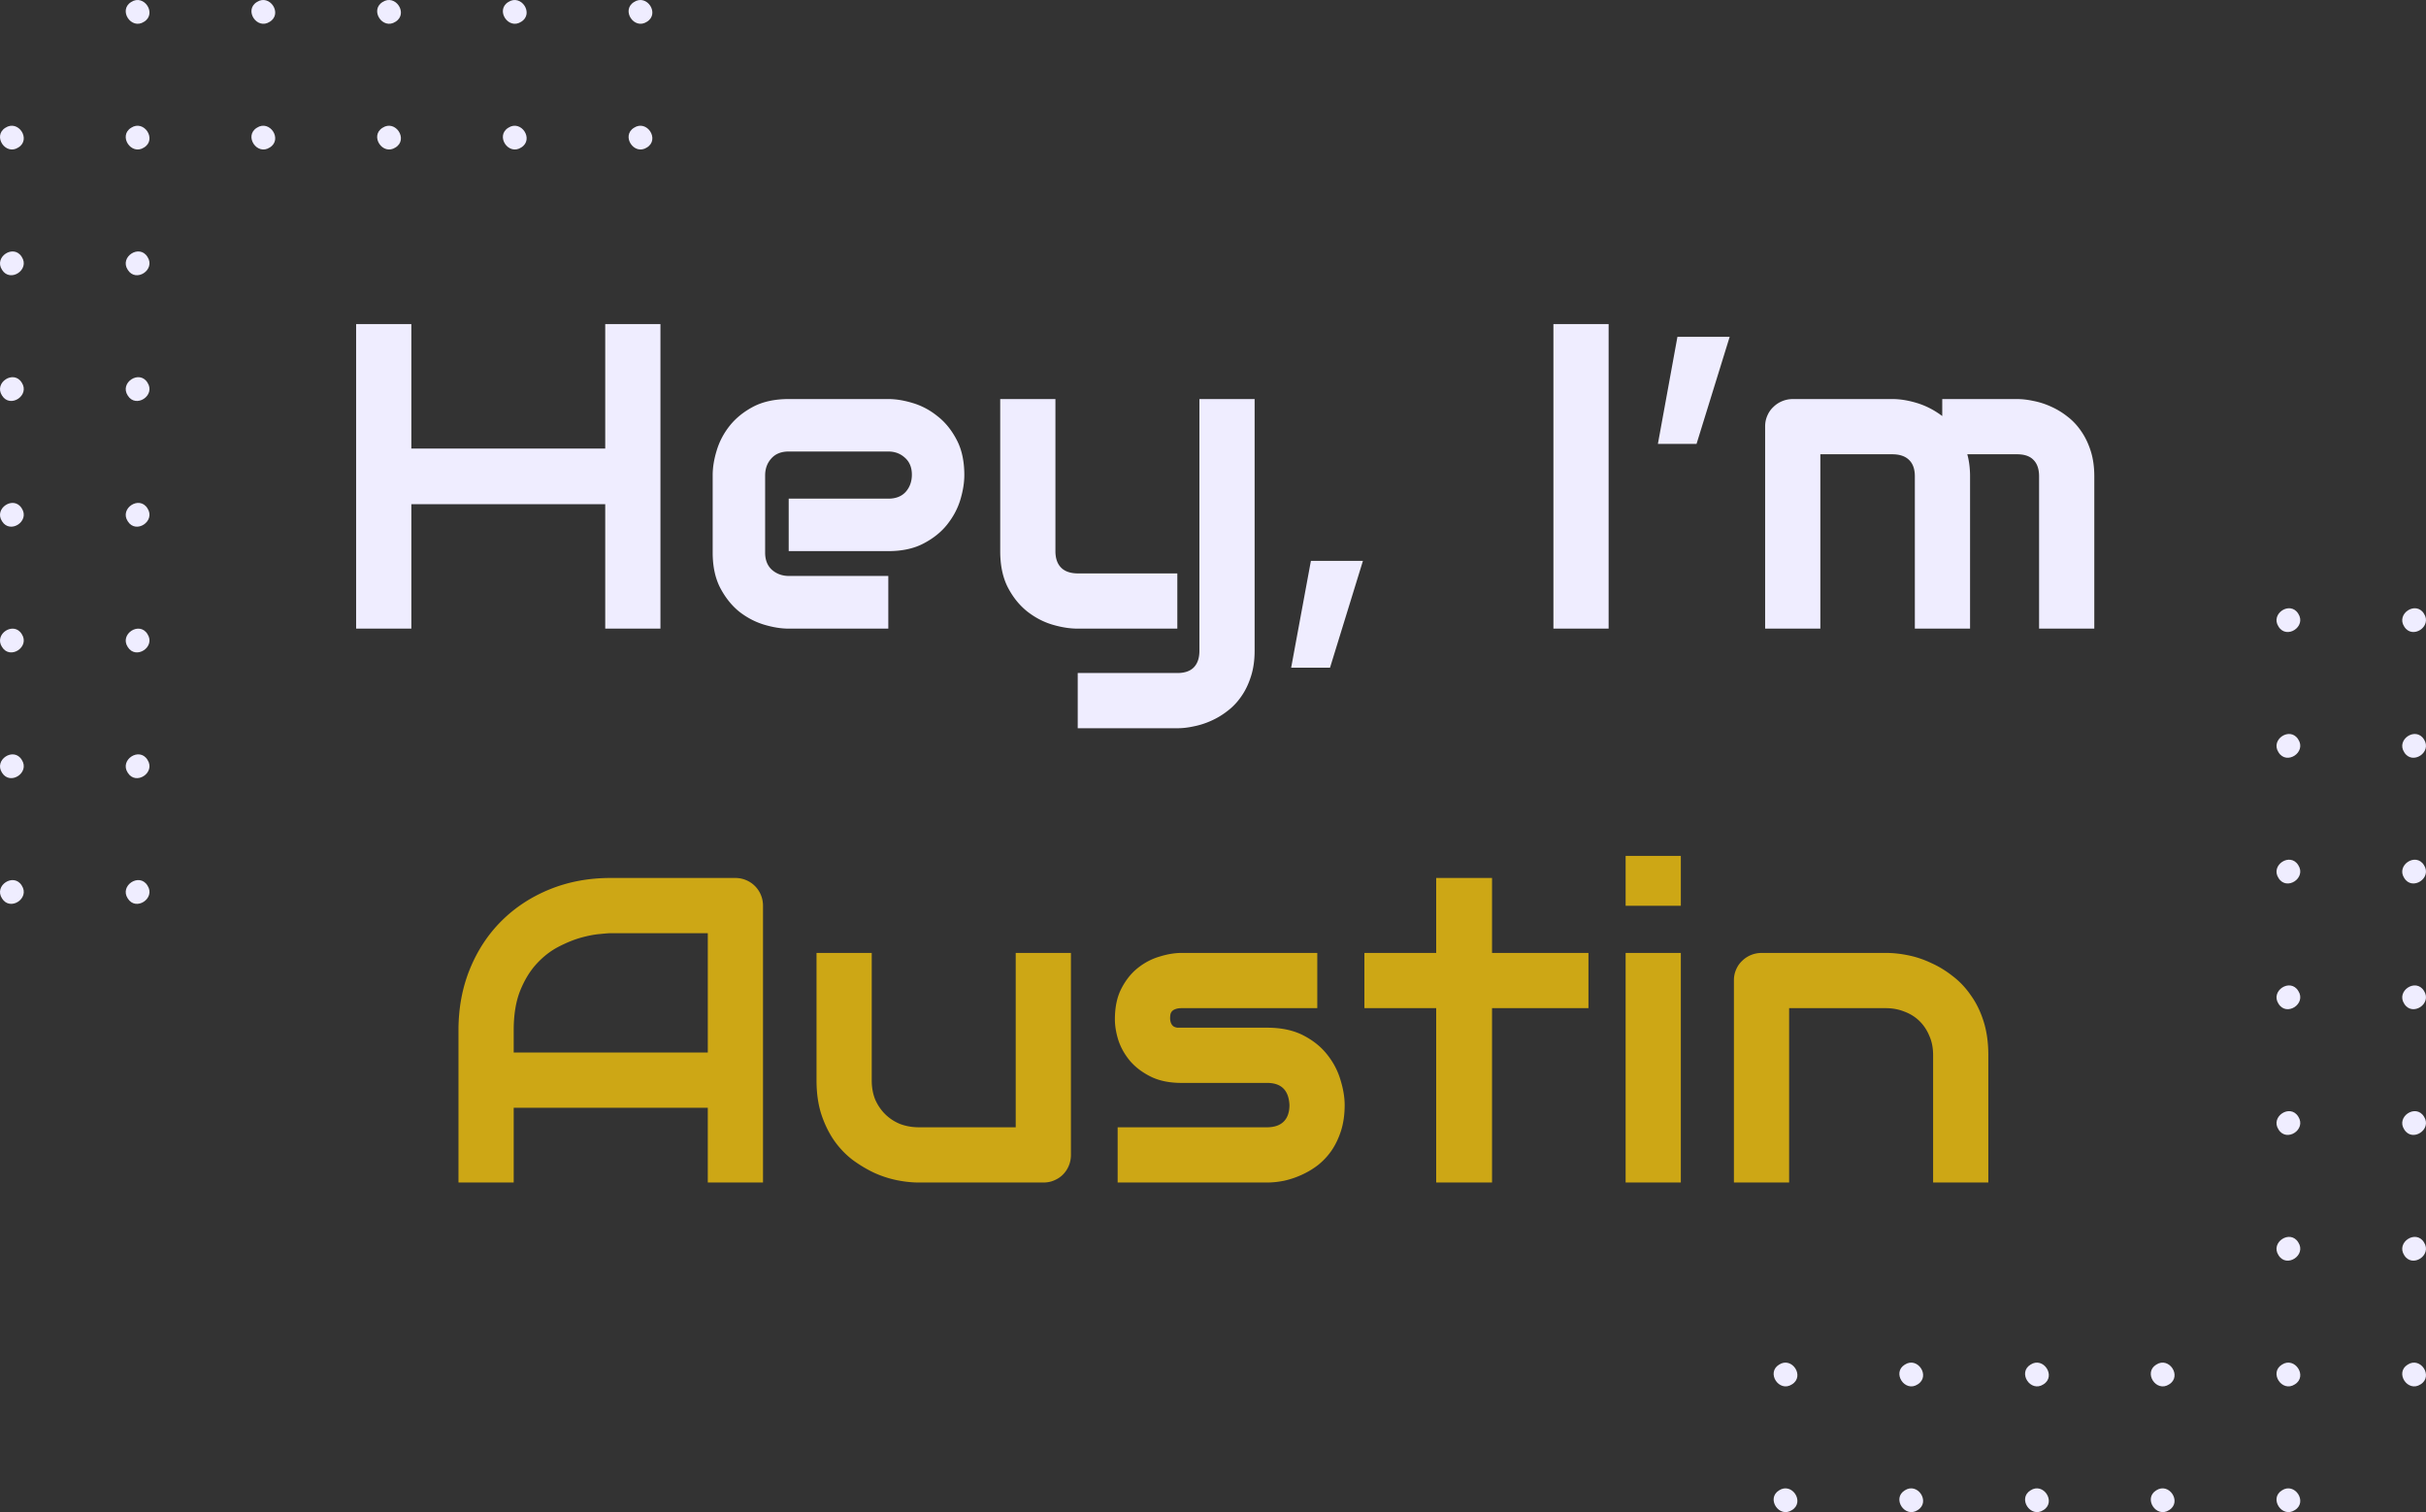 <svg xmlns="http://www.w3.org/2000/svg" width="714" height="445" fill="none" style="-webkit-print-color-adjust:exact"><rect width="100%" height="100%" fill="#333333" stroke="none"/><path d="M564.402 407.402c-3.788 2.485-7.665-3.429-3.804-5.804 3.788-2.485 7.665 3.43 3.804 5.804ZM564.402 444.402c-3.788 2.485-7.665-3.429-3.804-5.804 3.788-2.485 7.665 3.43 3.804 5.804ZM527.402 407.402c-3.788 2.485-7.665-3.429-3.804-5.804 3.788-2.485 7.665 3.43 3.804 5.804ZM527.402 444.402c-3.788 2.485-7.665-3.429-3.804-5.804 3.788-2.485 7.665 3.43 3.804 5.804ZM712.402 407.402c-3.788 2.485-7.665-3.429-3.804-5.804 3.788-2.485 7.665 3.43 3.804 5.804ZM675.402 407.402c-3.788 2.485-7.665-3.429-3.804-5.804 3.788-2.485 7.665 3.43 3.804 5.804ZM675.402 444.402c-3.788 2.485-7.665-3.429-3.804-5.804 3.788-2.485 7.665 3.43 3.804 5.804ZM638.402 407.402c-3.788 2.485-7.665-3.429-3.804-5.804 3.788-2.485 7.665 3.43 3.804 5.804ZM638.402 444.402c-3.788 2.485-7.665-3.429-3.804-5.804 3.788-2.485 7.665 3.43 3.804 5.804ZM601.402 407.402c-3.788 2.485-7.665-3.429-3.804-5.804 3.788-2.485 7.665 3.43 3.804 5.804ZM601.402 444.402c-3.788 2.485-7.665-3.429-3.804-5.804 3.788-2.485 7.665 3.43 3.804 5.804ZM707.598 221.402c-2.485-3.788 3.429-7.665 5.804-3.804 2.485 3.788-3.43 7.665-5.804 3.804ZM670.598 221.402c-2.485-3.788 3.429-7.665 5.804-3.804 2.485 3.788-3.43 7.665-5.804 3.804ZM707.598 184.402c-2.485-3.788 3.429-7.665 5.804-3.804 2.485 3.788-3.43 7.665-5.804 3.804ZM670.598 184.402c-2.485-3.788 3.429-7.665 5.804-3.804 2.485 3.788-3.43 7.665-5.804 3.804ZM707.598 369.402c-2.485-3.788 3.429-7.665 5.804-3.804 2.485 3.788-3.43 7.665-5.804 3.804ZM670.598 369.402c-2.485-3.788 3.429-7.665 5.804-3.804 2.485 3.788-3.43 7.665-5.804 3.804ZM707.598 332.402c-2.485-3.788 3.429-7.665 5.804-3.804 2.485 3.788-3.43 7.665-5.804 3.804ZM670.598 332.402c-2.485-3.788 3.429-7.665 5.804-3.804 2.485 3.788-3.43 7.665-5.804 3.804ZM707.598 295.402c-2.485-3.788 3.429-7.665 5.804-3.804 2.485 3.788-3.43 7.665-5.804 3.804ZM670.598 295.402c-2.485-3.788 3.429-7.665 5.804-3.804 2.485 3.788-3.43 7.665-5.804 3.804ZM707.598 258.402c-2.485-3.788 3.429-7.665 5.804-3.804 2.485 3.788-3.43 7.665-5.804 3.804ZM670.598 258.402c-2.485-3.788 3.429-7.665 5.804-3.804 2.485 3.788-3.43 7.665-5.804 3.804ZM149.598 37.598c3.788-2.485 7.665 3.429 3.804 5.804-3.788 2.485-7.665-3.43-3.804-5.804ZM149.598.598c3.788-2.485 7.665 3.429 3.804 5.804-3.788 2.485-7.665-3.43-3.804-5.804ZM186.598 37.598c3.788-2.485 7.665 3.429 3.804 5.804-3.788 2.485-7.665-3.43-3.804-5.804ZM186.598.598c3.788-2.485 7.665 3.429 3.804 5.804-3.788 2.485-7.665-3.43-3.804-5.804ZM1.598 37.598c3.788-2.485 7.665 3.429 3.804 5.804-3.788 2.485-7.665-3.43-3.804-5.804ZM38.598 37.598c3.788-2.485 7.665 3.429 3.804 5.804-3.788 2.485-7.665-3.43-3.804-5.804ZM38.598.598c3.788-2.485 7.665 3.429 3.804 5.804-3.788 2.485-7.665-3.43-3.804-5.804ZM75.598 37.598c3.788-2.485 7.665 3.429 3.804 5.804-3.788 2.485-7.665-3.43-3.804-5.804ZM75.598.598c3.788-2.485 7.665 3.429 3.804 5.804-3.788 2.485-7.665-3.43-3.804-5.804ZM112.598 37.598c3.788-2.485 7.665 3.429 3.804 5.804-3.788 2.485-7.665-3.43-3.804-5.804ZM112.598.598c3.788-2.485 7.665 3.429 3.804 5.804-3.788 2.485-7.665-3.43-3.804-5.804ZM6.402 223.598c2.485 3.788-3.429 7.665-5.804 3.804-2.485-3.788 3.43-7.665 5.804-3.804ZM43.402 223.598c2.485 3.788-3.429 7.665-5.804 3.804-2.485-3.788 3.43-7.665 5.804-3.804ZM6.402 260.598c2.485 3.788-3.429 7.665-5.804 3.804-2.485-3.788 3.43-7.665 5.804-3.804ZM43.402 260.598c2.485 3.788-3.429 7.665-5.804 3.804-2.485-3.788 3.43-7.665 5.804-3.804ZM6.402 75.598c2.485 3.788-3.429 7.665-5.804 3.804-2.485-3.788 3.43-7.665 5.804-3.804ZM43.402 75.598c2.485 3.788-3.429 7.665-5.804 3.804-2.485-3.788 3.43-7.665 5.804-3.804ZM6.402 112.598c2.485 3.788-3.429 7.665-5.804 3.804-2.485-3.788 3.43-7.665 5.804-3.804ZM43.402 112.598c2.485 3.788-3.429 7.665-5.804 3.804-2.485-3.788 3.43-7.665 5.804-3.804ZM6.402 149.598c2.485 3.788-3.429 7.665-5.804 3.804-2.485-3.788 3.43-7.665 5.804-3.804ZM43.402 149.598c2.485 3.788-3.429 7.665-5.804 3.804-2.485-3.788 3.43-7.665 5.804-3.804ZM6.402 186.598c2.485 3.788-3.429 7.665-5.804 3.804-2.485-3.788 3.43-7.665 5.804-3.804ZM43.402 186.598c2.485 3.788-3.429 7.665-5.804 3.804-2.485-3.788 3.43-7.665 5.804-3.804Z" style="fill:#efedff;fill-opacity:1"/><g style="fill:#000"><path d="M121.063 132h57.062V95.375h16.25V185h-16.25v-36.625h-57.062V185h-16.25V95.375h16.25V132ZM283.812 139.813c0 2.25-.395 4.687-1.187 7.312-.792 2.583-2.083 5-3.875 7.25-1.75 2.208-4.062 4.063-6.938 5.563-2.833 1.5-6.291 2.25-10.374 2.25h-29.313V146.75h29.313c2.208 0 3.916-.667 5.124-2 1.209-1.375 1.813-3.062 1.813-5.062 0-2.125-.687-3.792-2.063-5-1.333-1.209-2.958-1.813-4.874-1.813h-29.313c-2.208 0-3.917.688-5.125 2.063-1.208 1.333-1.812 3-1.812 5v22.687c0 2.167.666 3.854 2 5.063 1.374 1.208 3.062 1.812 5.062 1.812h29.188V185h-29.313c-2.25 0-4.687-.396-7.313-1.187-2.583-.792-5-2.063-7.25-3.813-2.208-1.792-4.062-4.104-5.562-6.937-1.5-2.875-2.25-6.355-2.25-10.438v-22.812c0-2.25.396-4.667 1.188-7.25.791-2.625 2.062-5.042 3.812-7.25 1.792-2.25 4.104-4.125 6.938-5.625 2.874-1.5 6.354-2.25 10.437-2.25h29.313c2.25 0 4.666.395 7.25 1.187 2.624.792 5.041 2.083 7.25 3.875 2.25 1.75 4.124 4.063 5.624 6.938 1.5 2.833 2.25 6.291 2.25 10.375ZM369.25 191.5c0 2.792-.354 5.292-1.062 7.5-.709 2.25-1.646 4.208-2.813 5.875-1.167 1.708-2.521 3.146-4.063 4.313a22.645 22.645 0 0 1-4.874 2.937 23.084 23.084 0 0 1-5.063 1.625c-1.708.375-3.333.562-4.875.562h-29.312v-16.25H346.5c2.167 0 3.792-.562 4.875-1.687 1.083-1.125 1.625-2.75 1.625-4.875v-74.062h16.25V191.5ZM346.5 185h-29.312c-2.334 0-4.834-.396-7.5-1.187-2.626-.792-5.084-2.084-7.376-3.875-2.291-1.834-4.187-4.188-5.687-7.063-1.5-2.917-2.25-6.479-2.25-10.687v-44.75h16.25v44.75c0 2.125.563 3.75 1.687 4.875 1.126 1.125 2.792 1.687 5 1.687H346.5V185ZM391.438 196.5H380l5.812-31.437h15.313l-9.687 31.437ZM473.438 185h-16.25V95.375h16.25V185ZM499.312 130.625h-11.374l5.75-31.5h15.374l-9.75 31.5ZM579.812 185h-16.25v-44.812c0-2.125-.562-3.73-1.687-4.813-1.125-1.125-2.792-1.687-5-1.687H535.75V185H519.5v-59.5c0-1.125.208-2.167.625-3.125.417-1 1-1.854 1.75-2.562a8.042 8.042 0 0 1 2.625-1.75c1-.417 2.062-.625 3.188-.625H557c2.25 0 4.667.395 7.25 1.187s5.042 2.063 7.375 3.813v-5h22c1.542 0 3.167.187 4.875.562a23.06 23.06 0 0 1 5.062 1.625 22.623 22.623 0 0 1 4.876 2.938c1.541 1.166 2.895 2.604 4.062 4.312 1.167 1.667 2.104 3.604 2.812 5.813.709 2.208 1.063 4.708 1.063 7.5V185h-16.25v-44.812c0-2.125-.542-3.73-1.625-4.813-1.042-1.125-2.667-1.687-4.875-1.687H579c.542 2 .812 4.166.812 6.5V185Z" style="fill:#efedff"/><path d="M224.562 348h-16.25v-22h-57.124v22h-16.25v-44.812c0-6.542 1.125-12.563 3.375-18.063 2.25-5.5 5.375-10.229 9.375-14.187 4-3.959 8.729-7.042 14.187-9.25 5.458-2.209 11.417-3.313 17.875-3.313h36.625c1.125 0 2.187.208 3.187.625 1 .417 1.876 1 2.626 1.75a8.058 8.058 0 0 1 1.75 2.625c.416 1 .624 2.063.624 3.187V348Zm-73.374-38.25h57.124v-35.125H179.75c-.5 0-1.562.083-3.187.25-1.584.125-3.438.479-5.563 1.063-2.083.583-4.292 1.479-6.625 2.687-2.333 1.208-4.479 2.875-6.437 5-1.959 2.125-3.584 4.792-4.875 8-1.25 3.167-1.875 7.021-1.875 11.563v6.562ZM315.188 339.812c0 1.167-.209 2.25-.626 3.25-.416 1-1 1.876-1.75 2.626-.708.708-1.562 1.27-2.562 1.687-.958.417-2 .625-3.125.625h-36.75c-2 0-4.146-.229-6.437-.688a31.339 31.339 0 0 1-6.688-2.187 38.312 38.312 0 0 1-6.438-3.875c-2.041-1.583-3.833-3.479-5.374-5.688-1.542-2.25-2.792-4.833-3.75-7.75-.917-2.916-1.376-6.208-1.376-9.874v-37.5h16.25v37.5c0 2.124.355 4.041 1.063 5.75.75 1.666 1.75 3.104 3 4.312a13.358 13.358 0 0 0 4.375 2.812c1.708.626 3.542.938 5.5.938h28.438v-51.312h16.25v59.374ZM395.75 325.188c0 2.791-.354 5.312-1.062 7.562-.709 2.208-1.646 4.167-2.813 5.875a20.045 20.045 0 0 1-4.063 4.313 24.162 24.162 0 0 1-4.874 2.874 25.476 25.476 0 0 1-5.126 1.688c-1.708.333-3.333.5-4.874.5h-44v-16.25h43.874c2.209 0 3.876-.562 5-1.688 1.126-1.124 1.688-2.75 1.688-4.874-.208-4.334-2.396-6.5-6.562-6.5H347.75c-3.583 0-6.625-.626-9.125-1.876s-4.542-2.812-6.125-4.687c-1.542-1.875-2.667-3.896-3.375-6.063-.667-2.166-1-4.187-1-6.062 0-3.625.646-6.667 1.937-9.125 1.292-2.5 2.917-4.521 4.876-6.063 1.958-1.541 4.083-2.645 6.374-3.312 2.292-.708 4.438-1.062 6.438-1.062h39.938v16.25h-39.813c-.833 0-1.5.104-2 .312-.458.167-.813.417-1.063.75a2.083 2.083 0 0 0-.374 1 7.992 7.992 0 0 0-.063 1c.042.667.167 1.188.375 1.562.208.376.458.646.75.813.333.167.688.271 1.062.313H372.938c4.166 0 7.708.75 10.624 2.25 2.917 1.5 5.271 3.395 7.063 5.687 1.792 2.25 3.083 4.708 3.875 7.375.833 2.667 1.25 5.146 1.25 7.438ZM467.5 296.688h-28.375V348h-16.437v-51.312h-21.126v-16.25h21.126v-22.063h16.437v22.063H467.5v16.25ZM494.688 266.562h-16.25v-14.687h16.25v14.687Zm0 81.438h-16.25v-67.562h16.25V348ZM585.188 348h-16.25v-37.5c0-2.125-.376-4.021-1.126-5.688-.708-1.708-1.687-3.166-2.937-4.374-1.25-1.209-2.729-2.126-4.437-2.75-1.667-.667-3.48-1-5.438-1h-28.438V348h-16.25v-59.5c0-1.125.209-2.167.626-3.125.416-1 1-1.854 1.75-2.563a8.054 8.054 0 0 1 2.624-1.75c1-.416 2.063-.624 3.188-.624h36.625c2.042 0 4.187.229 6.437.687a29.17 29.17 0 0 1 6.75 2.25c2.25 1 4.376 2.292 6.376 3.875 2.041 1.542 3.833 3.438 5.374 5.688 1.584 2.208 2.834 4.77 3.75 7.687.917 2.917 1.376 6.208 1.376 9.875V348Z" style="fill:#cda715"/></g></svg>